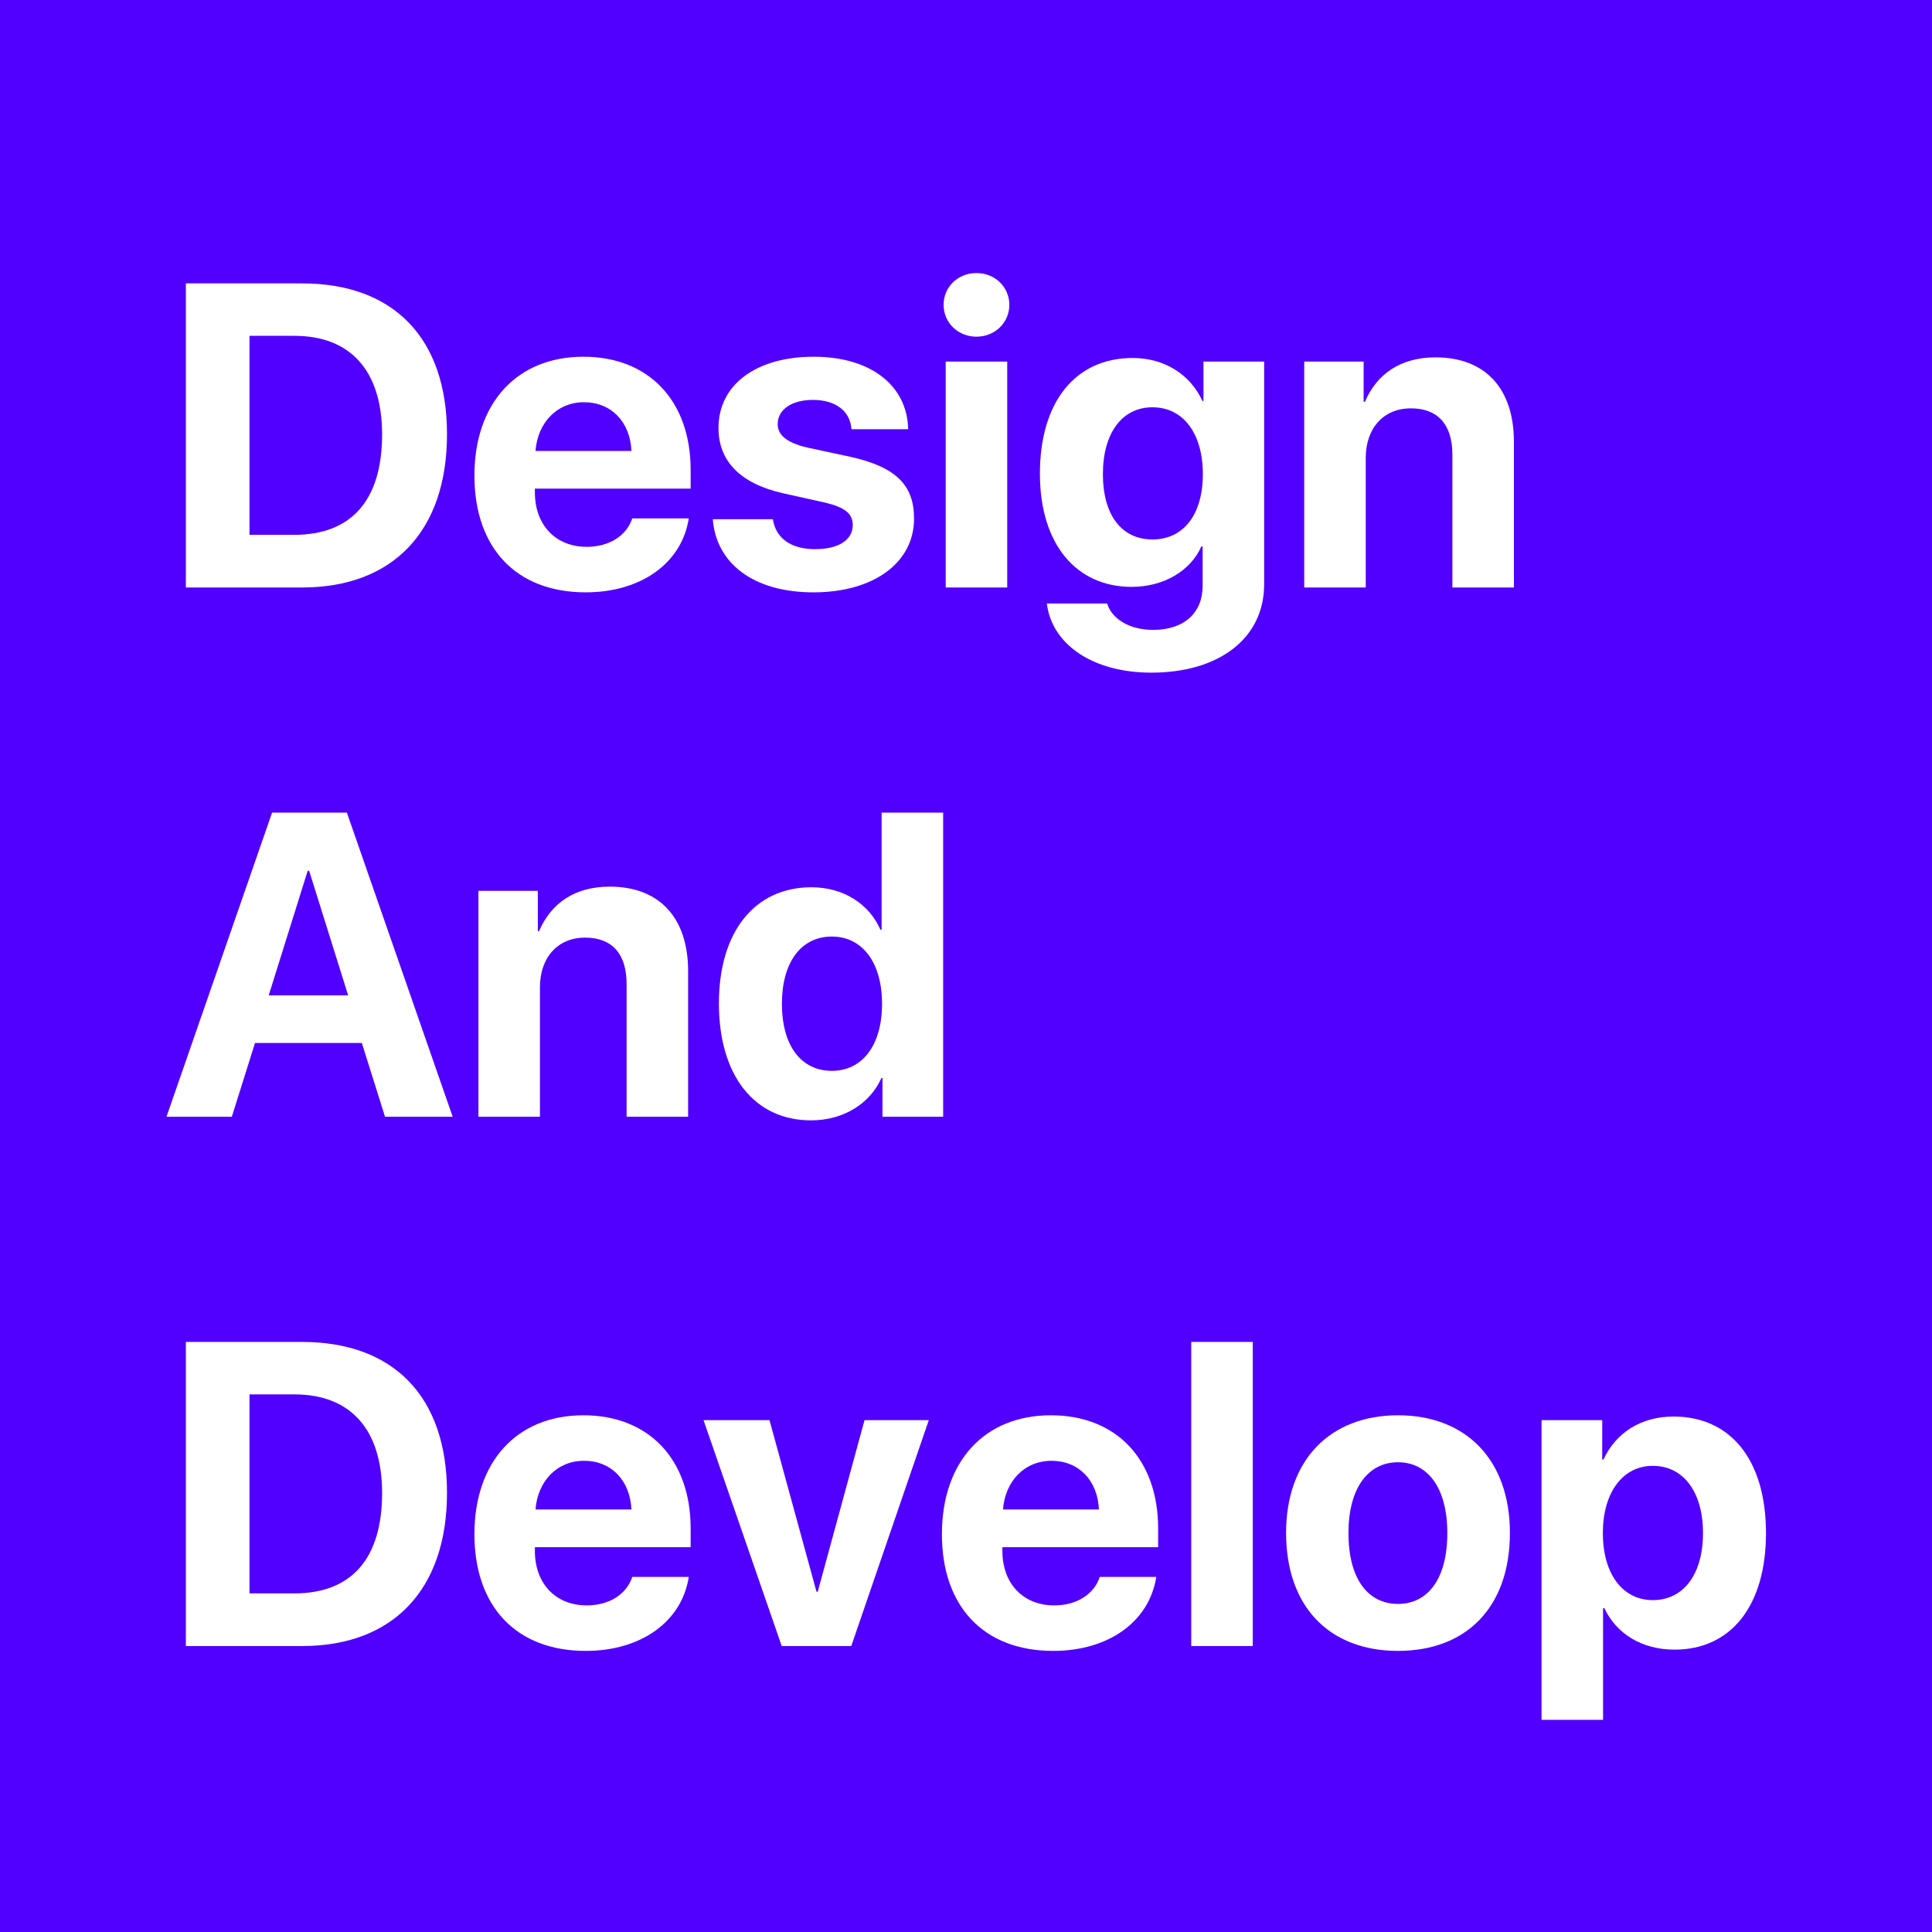 <?xml version="1.0" encoding="UTF-8" standalone="no"?><!DOCTYPE svg PUBLIC "-//W3C//DTD SVG 1.1//EN" "http://www.w3.org/Graphics/SVG/1.1/DTD/svg11.dtd"><svg width="100%" height="100%" viewBox="0 0 512 512" version="1.1" xmlns="http://www.w3.org/2000/svg" xmlns:xlink="http://www.w3.org/1999/xlink" xml:space="preserve" xmlns:serif="http://www.serif.com/" style="fill-rule:evenodd;clip-rule:evenodd;stroke-linejoin:round;stroke-miterlimit:1.414;"><rect x="0" y="0" width="512" height="512" style="fill:#5100ff;"/><g transform="matrix(1.223,0,0,1.223,-47.685,-48.546)"><path d="M104.429,101.099l-25.162,0l0,65.898l25.162,0c19.778,0 31.42,-12.28 31.42,-33.2c0,-20.921 -11.642,-32.698 -31.42,-32.698Zm-11.375,54.486l0,-43.12l9.73,0c12.151,0 19.003,7.583 19.003,21.377c0,14.252 -6.669,21.743 -19.003,21.743l-9.73,0Z" style="fill:#fff;fill-rule:nonzero;"/><path d="M165.538,126.852c5.939,0 10.005,4.295 10.279,10.556l-20.786,0c0.456,-6.123 4.659,-10.556 10.507,-10.556Zm10.461,25.168c-1.233,3.747 -4.979,6.168 -9.867,6.168c-6.807,0 -11.238,-4.797 -11.238,-11.788l0,-0.823l33.751,0l0,-4.062c0,-14.891 -8.994,-24.522 -23.244,-24.522c-14.479,0 -23.609,10.133 -23.609,25.755c0,15.669 9.038,25.3 24.111,25.3c12.105,0 20.87,-6.436 22.331,-16.028l-12.235,0Z" style="fill:#fff;fill-rule:nonzero;"/><path d="M194.679,132.425c0,7.217 4.748,12.059 14.016,14.161l9.046,2.009c4.386,1.051 6.031,2.421 6.031,4.888c0,3.198 -3.061,5.208 -8.133,5.208c-5.299,0 -8.543,-2.376 -9.182,-6.487l-13.011,0c0.731,9.545 8.766,15.844 21.828,15.844c12.926,0 21.782,-6.345 21.782,-15.981c0,-7.309 -3.971,-11.191 -13.787,-13.384l-9.366,-2.01c-4.294,-1.005 -6.396,-2.649 -6.396,-5.07c0,-3.152 3.015,-5.253 7.63,-5.253c4.934,0 8.087,2.42 8.361,6.349l12.28,0c-0.182,-9.499 -8.171,-15.706 -20.458,-15.706c-12.561,0 -20.641,6.116 -20.641,15.432Z" style="fill:#fff;fill-rule:nonzero;"/><path d="M243.913,118.043l0,48.954l13.33,0l0,-48.954l-13.33,0Zm6.665,-5.395c4.018,0 7.122,-3.059 7.122,-6.893c0,-3.881 -3.104,-6.894 -7.122,-6.894c-4.017,0 -7.122,3.013 -7.122,6.894c0,3.834 3.105,6.893 7.122,6.893Z" style="fill:#fff;fill-rule:nonzero;"/><path d="M288.714,156.59c-6.624,0 -10.736,-5.208 -10.736,-14.161c0,-8.908 4.157,-14.481 10.736,-14.481c6.669,0 10.918,5.664 10.918,14.481c0,8.862 -4.249,14.161 -10.918,14.161Zm-0.229,28.858c14.662,0 24.432,-7.439 24.432,-19.136l0,-48.269l-13.148,0l0,8.541l-0.228,0c-2.559,-5.62 -8.086,-9.317 -15.122,-9.317c-12.421,0 -20.091,9.54 -20.091,25.07c0,15.303 7.898,24.523 19.863,24.523c7.081,0 12.837,-3.56 15.121,-8.764l0.274,0l0,8.582c0,5.666 -3.837,9.505 -10.735,9.505c-5.071,0 -8.909,-2.331 -9.959,-5.713l-13.057,0c1.05,8.725 9.769,14.978 22.65,14.978Z" style="fill:#fff;fill-rule:nonzero;"/><path d="M321.6,118.043l0,48.954l13.33,0l0,-28.084c0,-6.352 3.792,-10.737 9.777,-10.737c5.985,0 9,3.654 9,10.048l0,28.773l13.33,0l0,-31.559c0,-11.461 -6.117,-18.308 -16.985,-18.308c-7.538,0 -12.7,3.56 -15.304,9.631l-0.274,0l0,-8.718l-12.874,0Z" style="fill:#fff;fill-rule:nonzero;"/><path d="M105.663,228.387l0.319,0l8.449,26.997l-17.217,0l8.449,-26.997Zm16.76,53.298l14.659,0l-22.925,-65.898l-16.212,0l-22.879,65.898l14.156,0l5.024,-15.985l23.153,0l5.024,15.985Z" style="fill:#fff;fill-rule:nonzero;"/><path d="M142.659,232.731l0,48.954l13.331,0l0,-28.084c0,-6.352 3.792,-10.736 9.776,-10.736c5.985,0 9,3.653 9,10.047l0,28.773l13.331,0l0,-31.559c0,-11.461 -6.118,-18.308 -16.985,-18.308c-7.539,0 -12.701,3.56 -15.305,9.632l-0.274,0l0,-8.719l-12.874,0Z" style="fill:#fff;fill-rule:nonzero;"/><path d="M219.247,242.636c6.624,0 10.873,5.665 10.873,14.572c0,8.954 -4.249,14.527 -10.873,14.527c-6.715,0 -10.827,-5.528 -10.827,-14.527c0,-8.953 4.112,-14.572 10.827,-14.572Zm-4.522,39.826c7.218,0 12.882,-3.789 15.258,-9.175l0.228,0l0,8.398l13.148,0l0,-65.898l-13.33,0l0,25.343l-0.274,0c-2.376,-5.432 -7.858,-9.175 -14.939,-9.175c-12.285,0 -20.046,9.631 -20.046,25.159c0,15.671 7.716,25.348 19.955,25.348Z" style="fill:#fff;fill-rule:nonzero;"/><path d="M104.429,330.476l-25.162,0l0,65.898l25.162,0c19.778,0 31.42,-12.28 31.42,-33.201c0,-20.92 -11.642,-32.697 -31.42,-32.697Zm-11.375,54.486l0,-43.12l9.73,0c12.151,0 19.003,7.582 19.003,21.377c0,14.251 -6.669,21.743 -19.003,21.743l-9.73,0Z" style="fill:#fff;fill-rule:nonzero;"/><path d="M165.538,356.229c5.939,0 10.005,4.295 10.279,10.555l-20.786,0c0.456,-6.123 4.659,-10.555 10.507,-10.555Zm10.461,25.167c-1.233,3.747 -4.979,6.169 -9.867,6.169c-6.807,0 -11.238,-4.798 -11.238,-11.789l0,-0.822l33.751,0l0,-4.062c0,-14.892 -8.994,-24.523 -23.244,-24.523c-14.479,0 -23.609,10.134 -23.609,25.755c0,15.669 9.038,25.3 24.111,25.3c12.105,0 20.87,-6.436 22.331,-16.028l-12.235,0Z" style="fill:#fff;fill-rule:nonzero;"/><path d="M223.448,396.374l16.805,-48.954l-13.928,0l-10.138,37.176l-0.274,0l-10.183,-37.176l-14.294,0l16.942,48.954l15.07,0Z" style="fill:#fff;fill-rule:nonzero;"/><path d="M266.837,356.229c5.939,0 10.005,4.295 10.279,10.555l-20.786,0c0.457,-6.123 4.66,-10.555 10.507,-10.555Zm10.462,25.167c-1.234,3.747 -4.98,6.169 -9.868,6.169c-6.807,0 -11.238,-4.798 -11.238,-11.789l0,-0.822l33.751,0l0,-4.062c0,-14.892 -8.993,-24.523 -23.244,-24.523c-14.479,0 -23.609,10.134 -23.609,25.755c0,15.669 9.039,25.3 24.112,25.3c12.104,0 20.869,-6.436 22.33,-16.028l-12.234,0Z" style="fill:#fff;fill-rule:nonzero;"/><rect x="297.12" y="330.476" width="13.33" height="65.898" style="fill:#fff;fill-rule:nonzero;"/><path d="M341.921,397.424c14.799,0 24.249,-9.449 24.249,-25.573c0,-15.896 -9.587,-25.482 -24.249,-25.482c-14.662,0 -24.249,9.631 -24.249,25.482c0,16.079 9.45,25.573 24.249,25.573Zm0,-10.179c-6.579,0 -10.736,-5.527 -10.736,-15.348c0,-9.73 4.249,-15.349 10.736,-15.349c6.487,0 10.69,5.619 10.69,15.349c0,9.821 -4.157,15.348 -10.69,15.348Z" style="fill:#fff;fill-rule:nonzero;"/><path d="M397.138,386.423c-6.533,0 -10.827,-5.664 -10.827,-14.526c0,-8.771 4.294,-14.572 10.827,-14.572c6.669,0 10.872,5.71 10.872,14.572c0,8.907 -4.203,14.526 -10.872,14.526Zm4.477,-39.78c-7.081,0 -12.518,3.561 -15.167,9.312l-0.274,0l0,-8.535l-13.148,0l0,64.939l13.33,0l0,-24.201l0.274,0c2.604,5.523 8.086,8.992 15.213,8.992c12.239,0 19.817,-9.494 19.817,-25.25c0,-15.808 -7.624,-25.257 -20.045,-25.257Z" style="fill:#fff;fill-rule:nonzero;"/></g></svg>